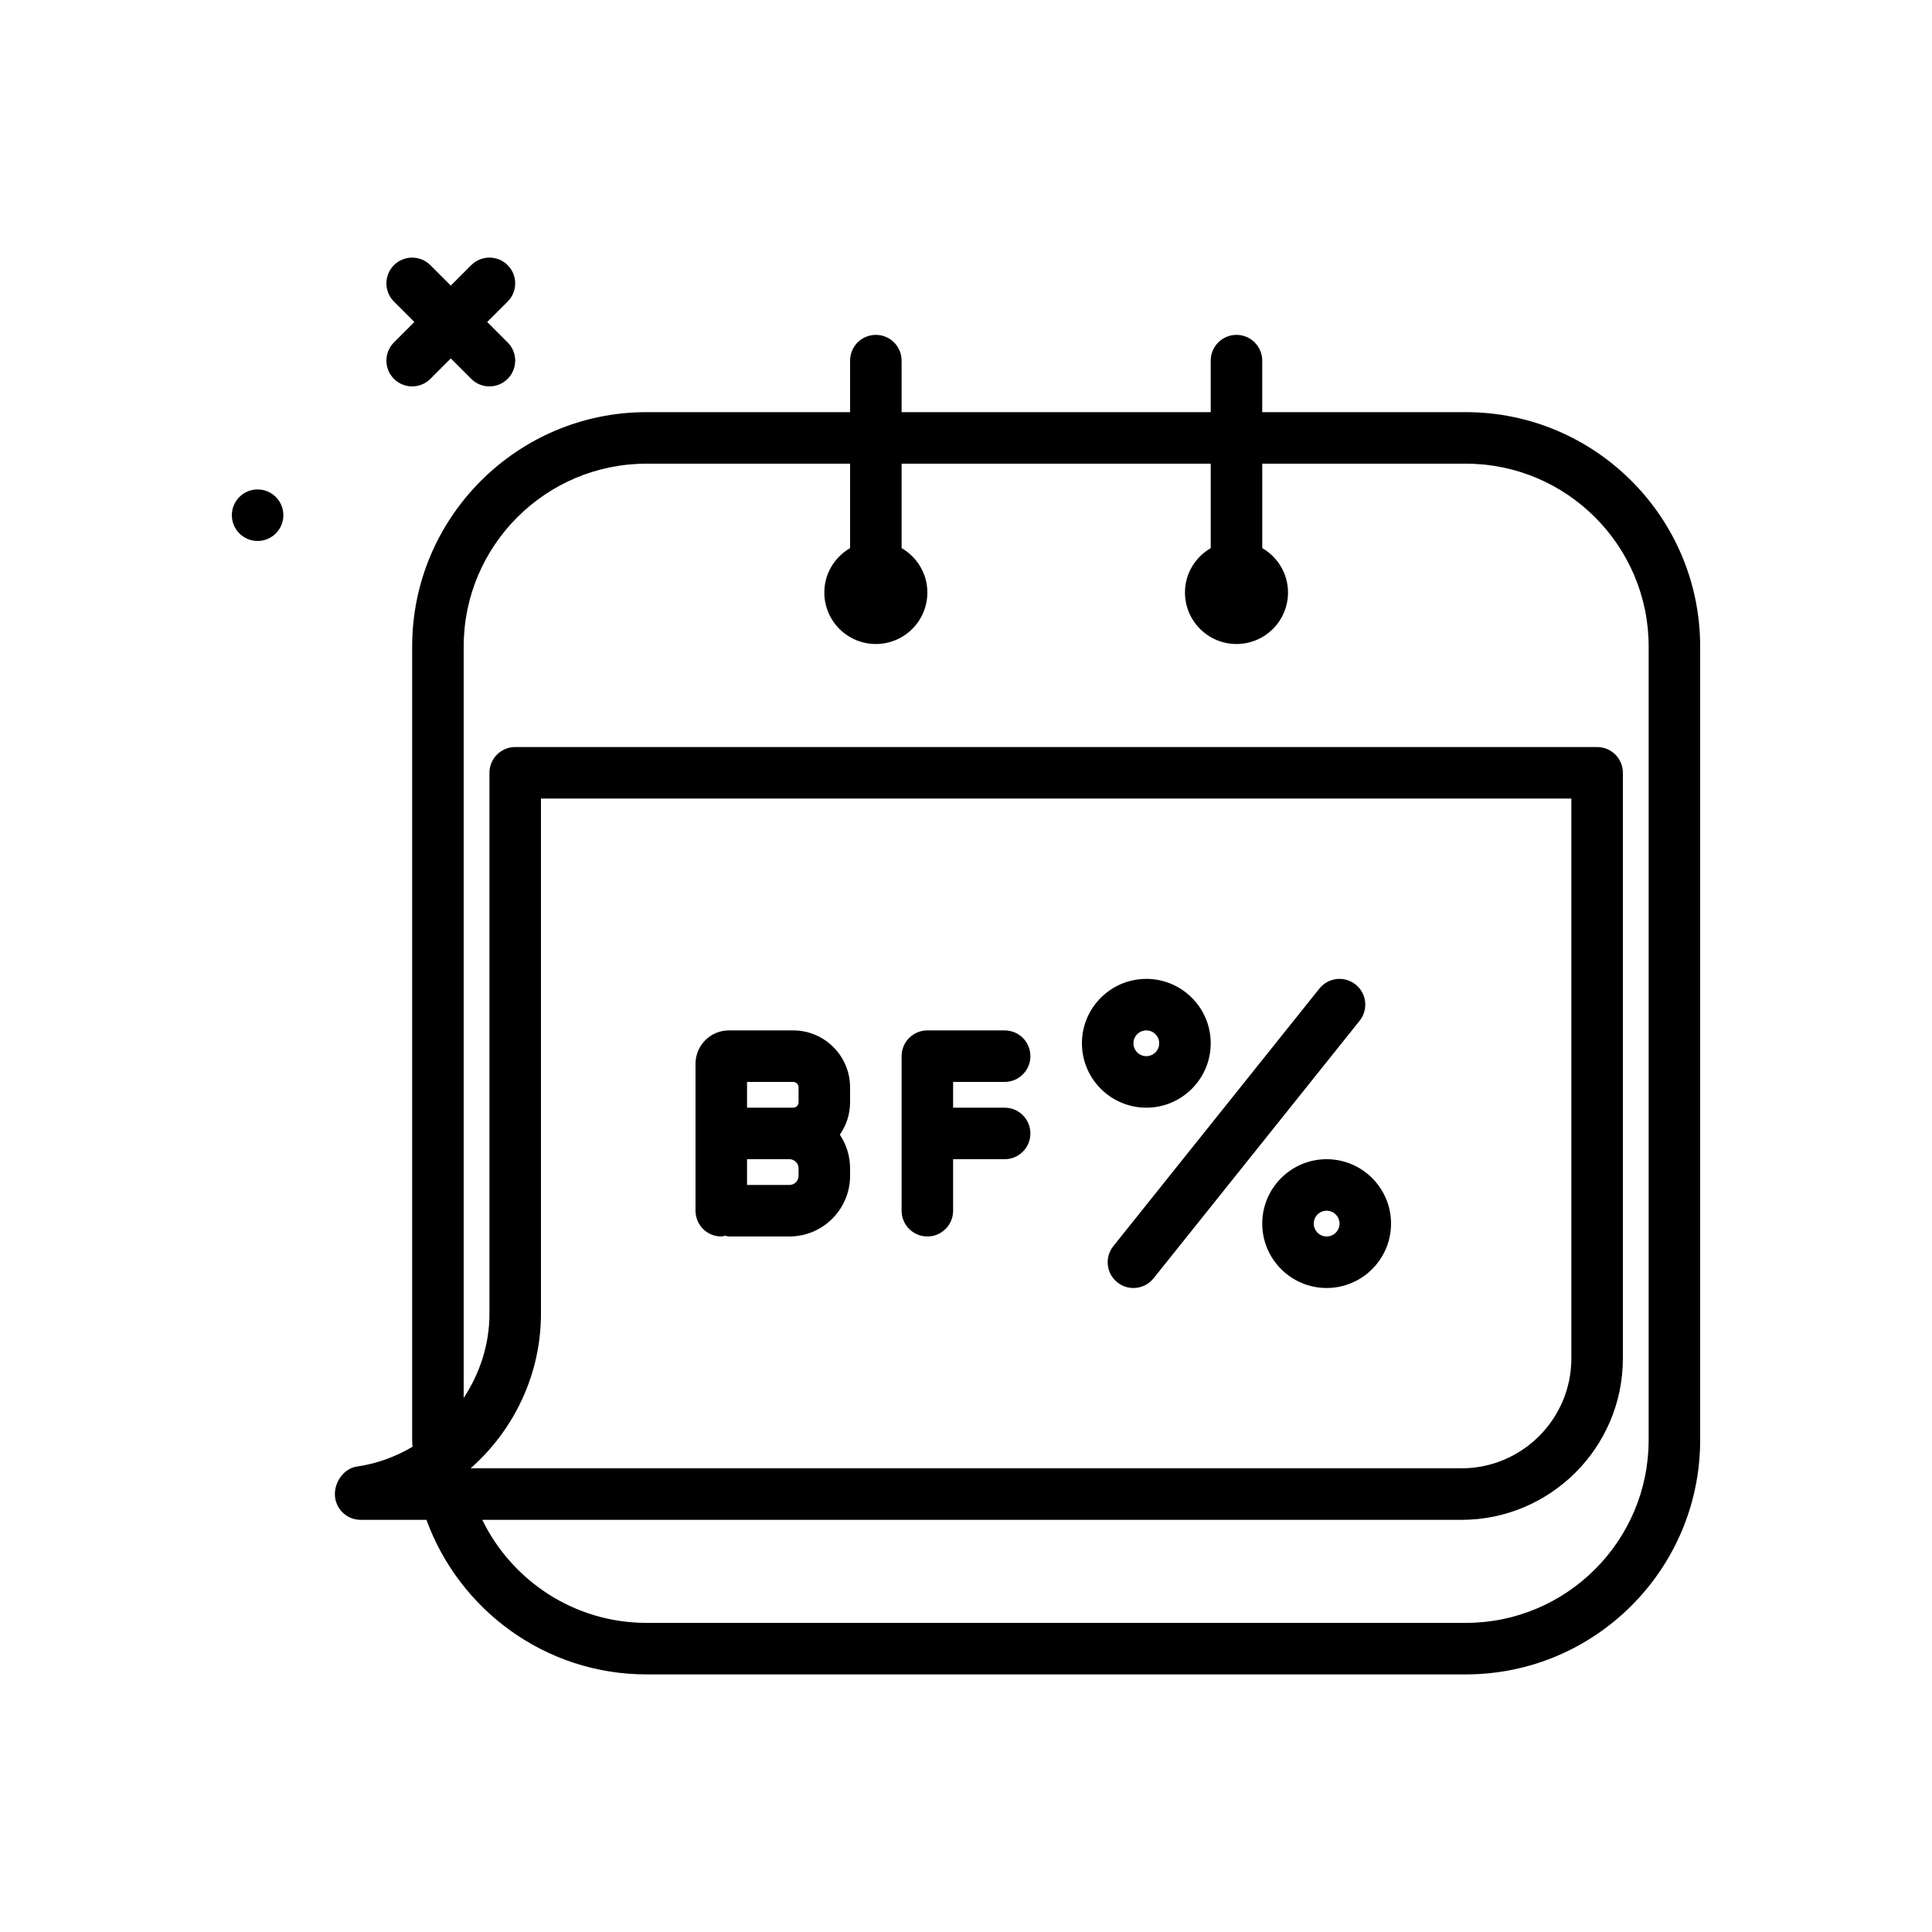 <svg id="calendar" enable-background="new 0 0 300 300" height="512" viewBox="0 0 300 300" width="512" xmlns="http://www.w3.org/2000/svg"><g><path d="m227.613 64h-31.613v-8c0-2.209-1.789-4-4-4s-4 1.791-4 4v8h-48v-8c0-2.209-1.789-4-4-4s-4 1.791-4 4v8h-31.613c-20.063 0-36.387 16.322-36.387 36.387v123.227c0 .353.043.696.053 1.046-2.602 1.527-5.496 2.615-8.619 3.063-1.973.281-3.434 2.287-3.434 4.277 0 2.209 1.789 4 4 4h10.218c5.084 13.974 18.461 24 34.169 24h127.227c20.062 0 36.386-16.322 36.386-36.387v-123.226c0-20.065-16.324-36.387-36.387-36.387zm28.387 159.613c0 15.653-12.734 28.387-28.387 28.387h-127.226c-11.208 0-20.89-6.545-25.502-16h152.045c13.824 0 25.07-11.246 25.07-25.068v-90.932c0-2.209-1.789-4-4-4h-168c-2.211 0-4 1.791-4 4v84c0 4.79-1.5 9.273-4 13.071v-116.684c0-15.653 12.734-28.387 28.387-28.387h31.613v13.11c-2.381 1.386-4 3.937-4 6.89 0 4.418 3.582 8 8 8s8-3.582 8-8c0-2.954-1.619-5.505-4-6.891v-13.109h48v13.11c-2.381 1.386-4 3.937-4 6.89 0 4.418 3.582 8 8 8s8-3.582 8-8c0-2.954-1.619-5.505-4-6.891v-13.109h31.613c15.653 0 28.387 12.734 28.387 28.387zm-182.926 4.387c6.719-5.916 10.926-14.568 10.926-24v-80h160v86.932c0 9.412-7.656 17.068-17.07 17.068z"/><circle cx="40" cy="80" r="4"/><path d="m61.172 58.828c.781.781 1.805 1.172 2.828 1.172s2.047-.391 2.828-1.172l3.172-3.172 3.172 3.172c.781.781 1.805 1.172 2.828 1.172s2.047-.391 2.828-1.172c1.562-1.562 1.562-4.094 0-5.656l-3.172-3.172 3.172-3.172c1.562-1.562 1.562-4.094 0-5.656s-4.094-1.562-5.656 0l-3.172 3.172-3.172-3.172c-1.562-1.562-4.094-1.562-5.656 0s-1.562 4.094 0 5.656l3.172 3.172-3.172 3.172c-1.563 1.562-1.563 4.094 0 5.656z"/><path d="m210.5 152.877c-1.73-1.381-4.238-1.096-5.625.625l-32 40c-1.379 1.725-1.098 4.242.625 5.621.738.59 1.621.877 2.496.877 1.176 0 2.336-.514 3.129-1.502l32-40c1.379-1.725 1.098-4.242-.625-5.621z"/><path d="m188 162c0-5.514-4.484-10-10-10s-10 4.486-10 10 4.484 10 10 10 10-4.486 10-10zm-12 0c0-1.104.898-2 2-2s2 .896 2 2-.898 2-2 2-2-.896-2-2z"/><path d="m206 180c-5.516 0-10 4.486-10 10s4.484 10 10 10 10-4.486 10-10-4.484-10-10-10zm0 12c-1.102 0-2-.896-2-2s.898-2 2-2 2 .896 2 2-.898 2-2 2z"/><path d="m156 168c2.211 0 4-1.791 4-4s-1.789-4-4-4h-12c-2.211 0-4 1.791-4 4v24c0 2.209 1.789 4 4 4s4-1.791 4-4v-8h8c2.211 0 4-1.791 4-4s-1.789-4-4-4h-8v-4z"/><path d="m123.16 160h-9.977c-2.859 0-5.184 2.326-5.184 5.184v12 9.633 1.183c0 2.209 1.789 4 4 4 .21 0 .391-.088.593-.12.203.024.381.12.591.12h9.398c5.191 0 9.418-4.225 9.418-9.416v-1.168c0-1.931-.588-3.726-1.59-5.222.997-1.431 1.59-3.163 1.59-5.035v-2.316c.001-4.876-3.964-8.843-8.839-8.843zm-7.16 8h7.16c.465 0 .84.377.84.842v2.316c0 .465-.375.842-.84.842h-.578-6.582zm8 14.584c0 .781-.637 1.416-1.418 1.416h-6.582v-4h6.582c.781 0 1.418.635 1.418 1.416z"/></g></svg>